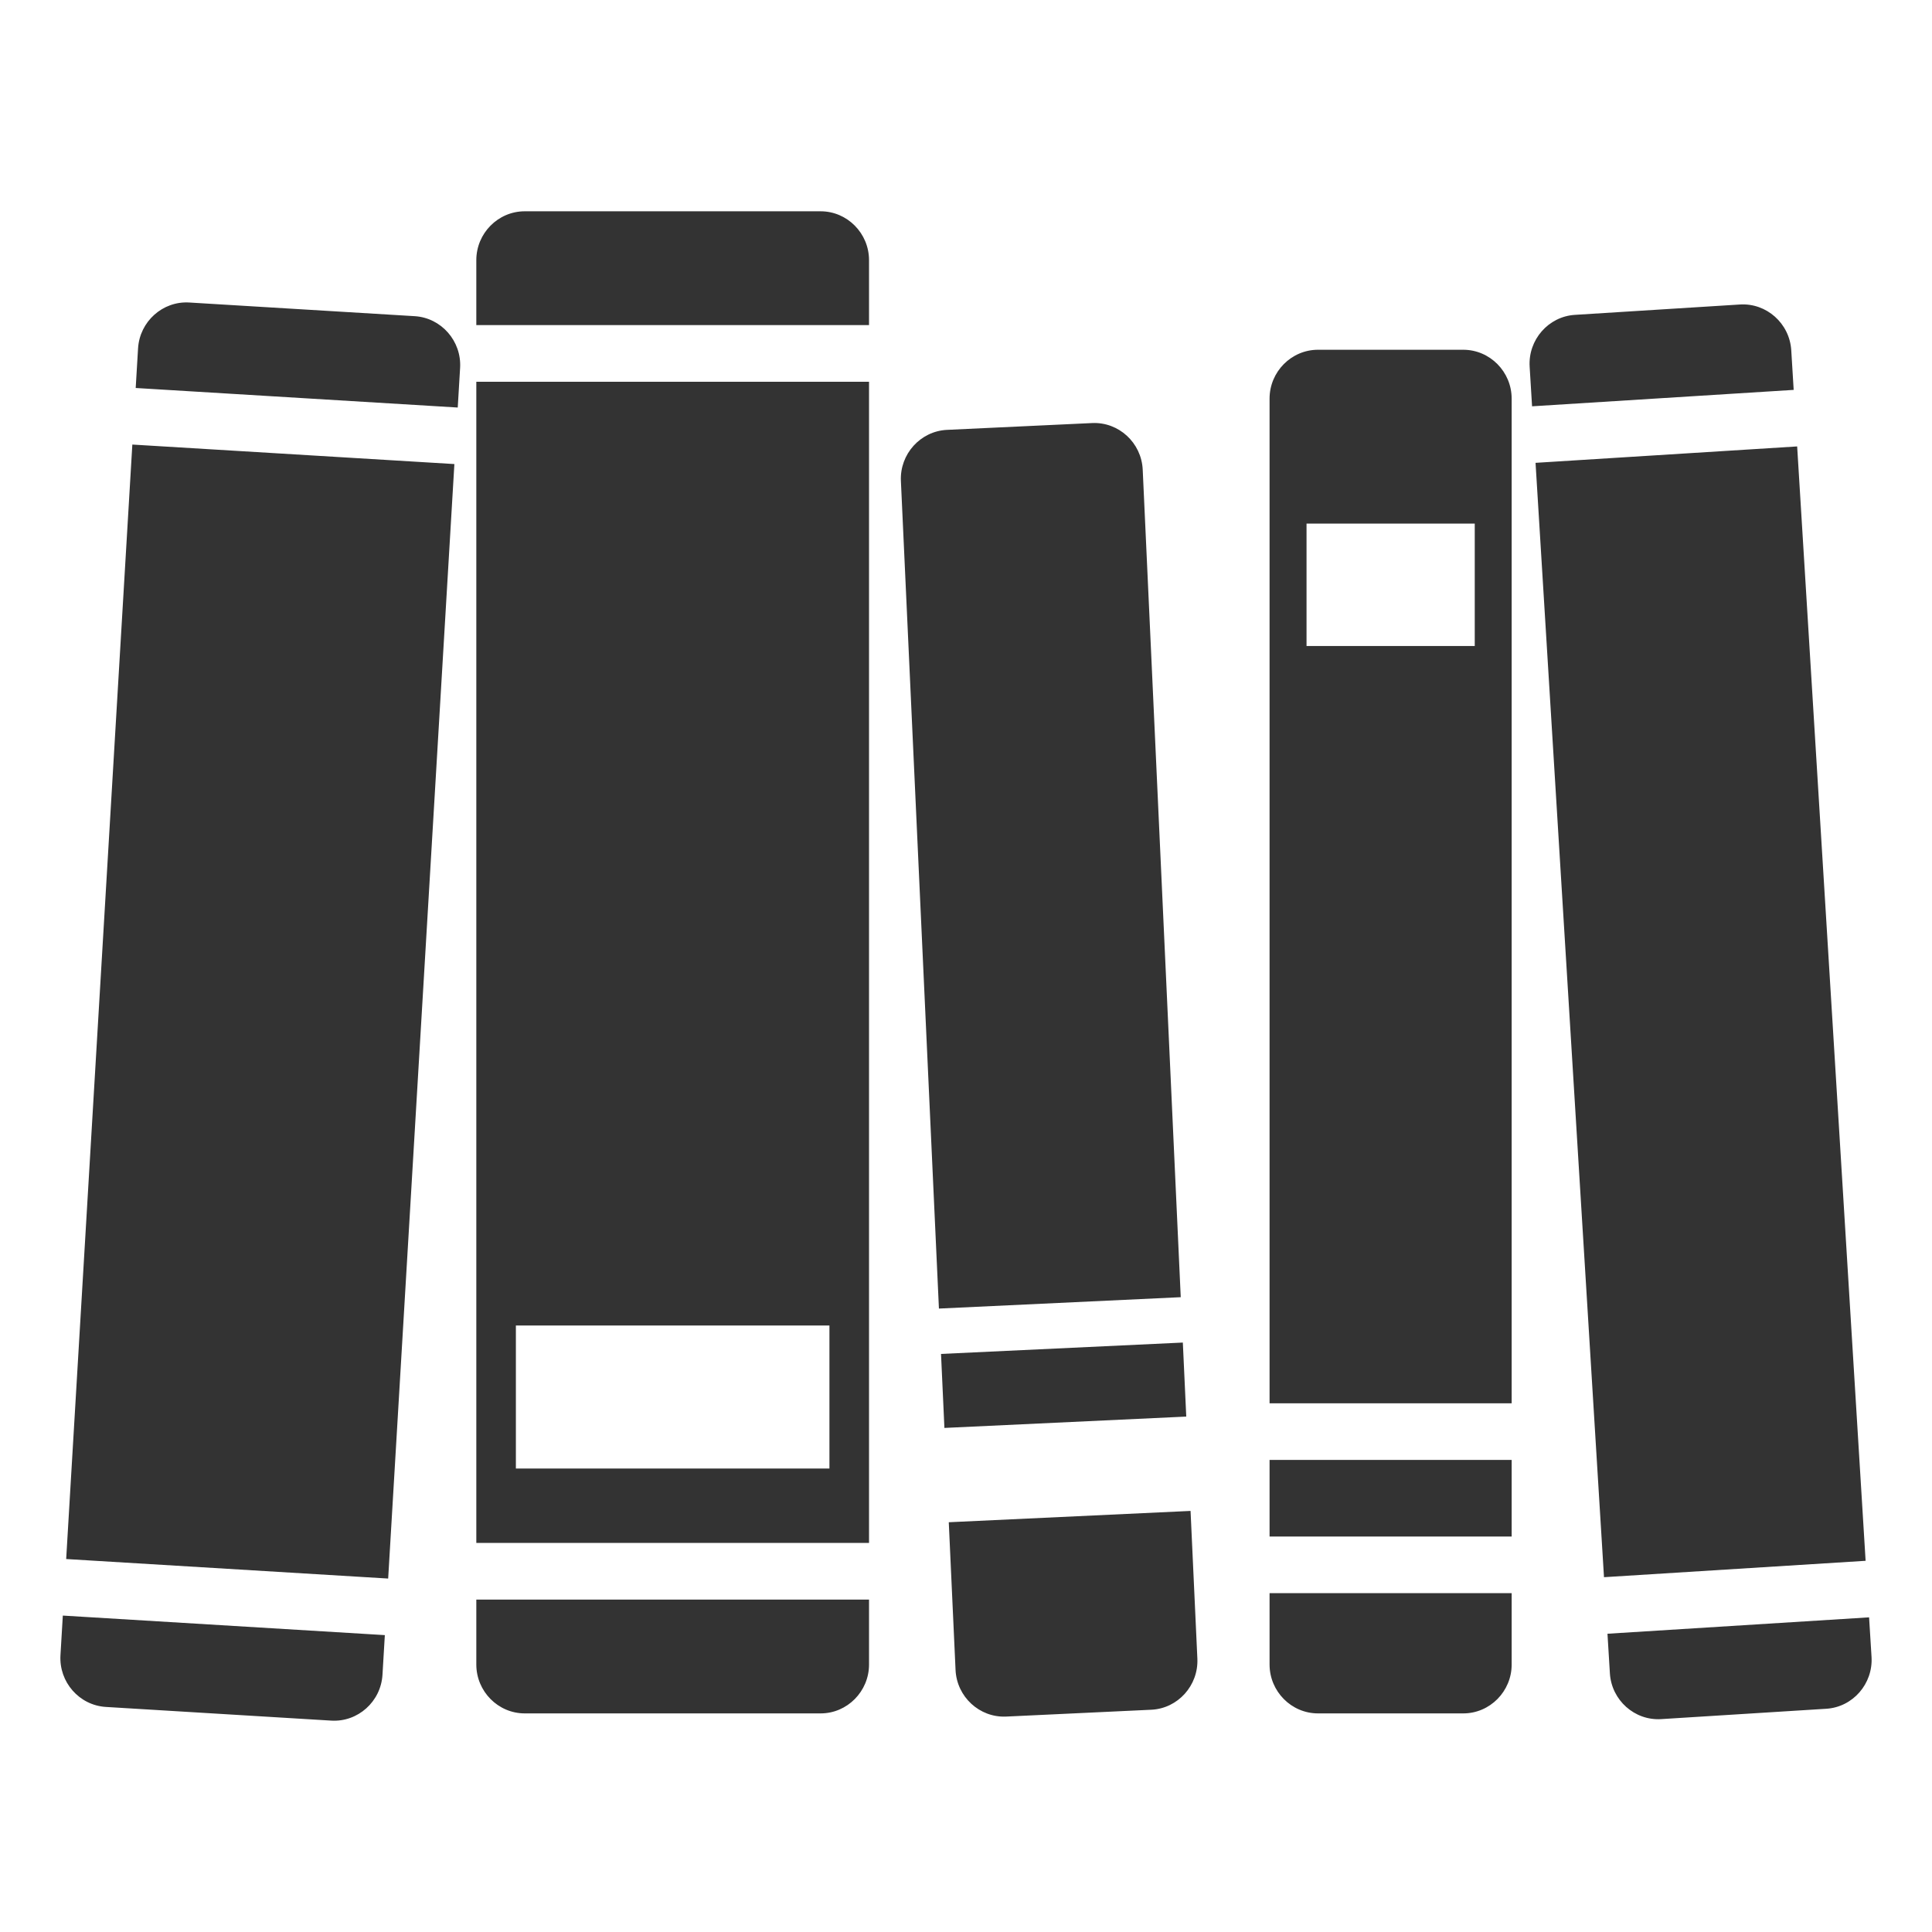 <?xml version="1.0" ?><!DOCTYPE svg  PUBLIC '-//W3C//DTD SVG 1.1//EN'  'http://www.w3.org/Graphics/SVG/1.1/DTD/svg11.dtd'><svg height="1024px" style="enable-background:new 0 0 1024 1024;" version="1.1" viewBox="0 0 1024 1024" width="1024px" xml:space="preserve" xmlns="http://www.w3.org/2000/svg" xmlns:xlink="http://www.w3.org/1999/xlink"><g id="ic_x5F_library"><path d="M219.801,167.578l-119.487-7.242   c-14.079-0.859-26.298,10.086-27.142,24.313l-1.25,20.993L242.614,216l1.25-21.016   C244.708,180.758,233.879,168.429,219.801,167.578z M32.046,877.29c-0.844,14.25,9.969,26.563,24.063,27.423l119.472,7.25   c14.094,0.859,26.298-10.078,27.142-24.313l1.25-21L33.296,856.29L32.046,877.29z M35.077,826.32l170.661,10.344l35.095-590.702   L70.141,235.626L35.077,826.32z M252.458,817.773h208.146V202.344H252.458V817.773z M273.427,702.536h166.191v75.814H273.427   V702.536z M434.962,111.99H278.114c-14.125,0-25.657,11.649-25.657,25.907v34.415h208.146v-34.415   C460.603,123.639,449.056,111.99,434.962,111.99z M252.458,882.228c0,14.235,11.532,25.907,25.657,25.907h156.848   c14.094,0,25.641-11.672,25.641-25.907v-34.423H252.458V882.228z M605.661,248.916c-0.656-14.243-12.719-25.352-26.813-24.688   l-76.916,3.609c-14.094,0.664-25.095,12.852-24.438,27.094l20.157,438.635l128.167-6.031L605.661,248.916z M631.021,800.819   l-128.151,6l3.594,78.314c0.656,14.22,12.719,25.329,26.806,24.688l76.938-3.625c14.095-0.656,25.063-12.845,24.423-27.095   L631.021,800.819z M626.928,711.583l-128.167,6.031l1.797,39.22l128.183-6.016L626.928,711.583z M949.404,185.656   c-0.875-14.227-13.109-25.149-27.188-24.266l-87.471,5.492c-14.078,0.867-24.876,13.235-24.001,27.469l1.281,21l138.66-8.703   L949.404,185.656z M952.529,236.618l-138.66,8.696l36.282,590.631l138.66-8.688L952.529,236.618z M991.952,878.212l-1.297-20.984   l-138.66,8.688l1.281,21c0.875,14.235,13.126,25.142,27.188,24.251l87.471-5.484C982.03,904.822,992.812,892.446,991.952,878.212z    M672.897,814.397h128.315v-40.595H672.897V814.397z M775.572,185.383h-77.018c-14.11,0-25.657,11.656-25.657,25.915v532.49   h128.315v-532.49C801.213,197.039,789.682,185.383,775.572,185.383z M781.65,342.395h-89.159V277.51h89.159V342.395z    M672.897,882.228c0,14.235,11.547,25.907,25.657,25.907h77.018c14.109,0,25.641-11.672,25.641-25.907v-37.813H672.897V882.228z" style="fill-rule:evenodd;clip-rule:evenodd;fill:#333333;"/></g><g id="Layer_1"/></svg>